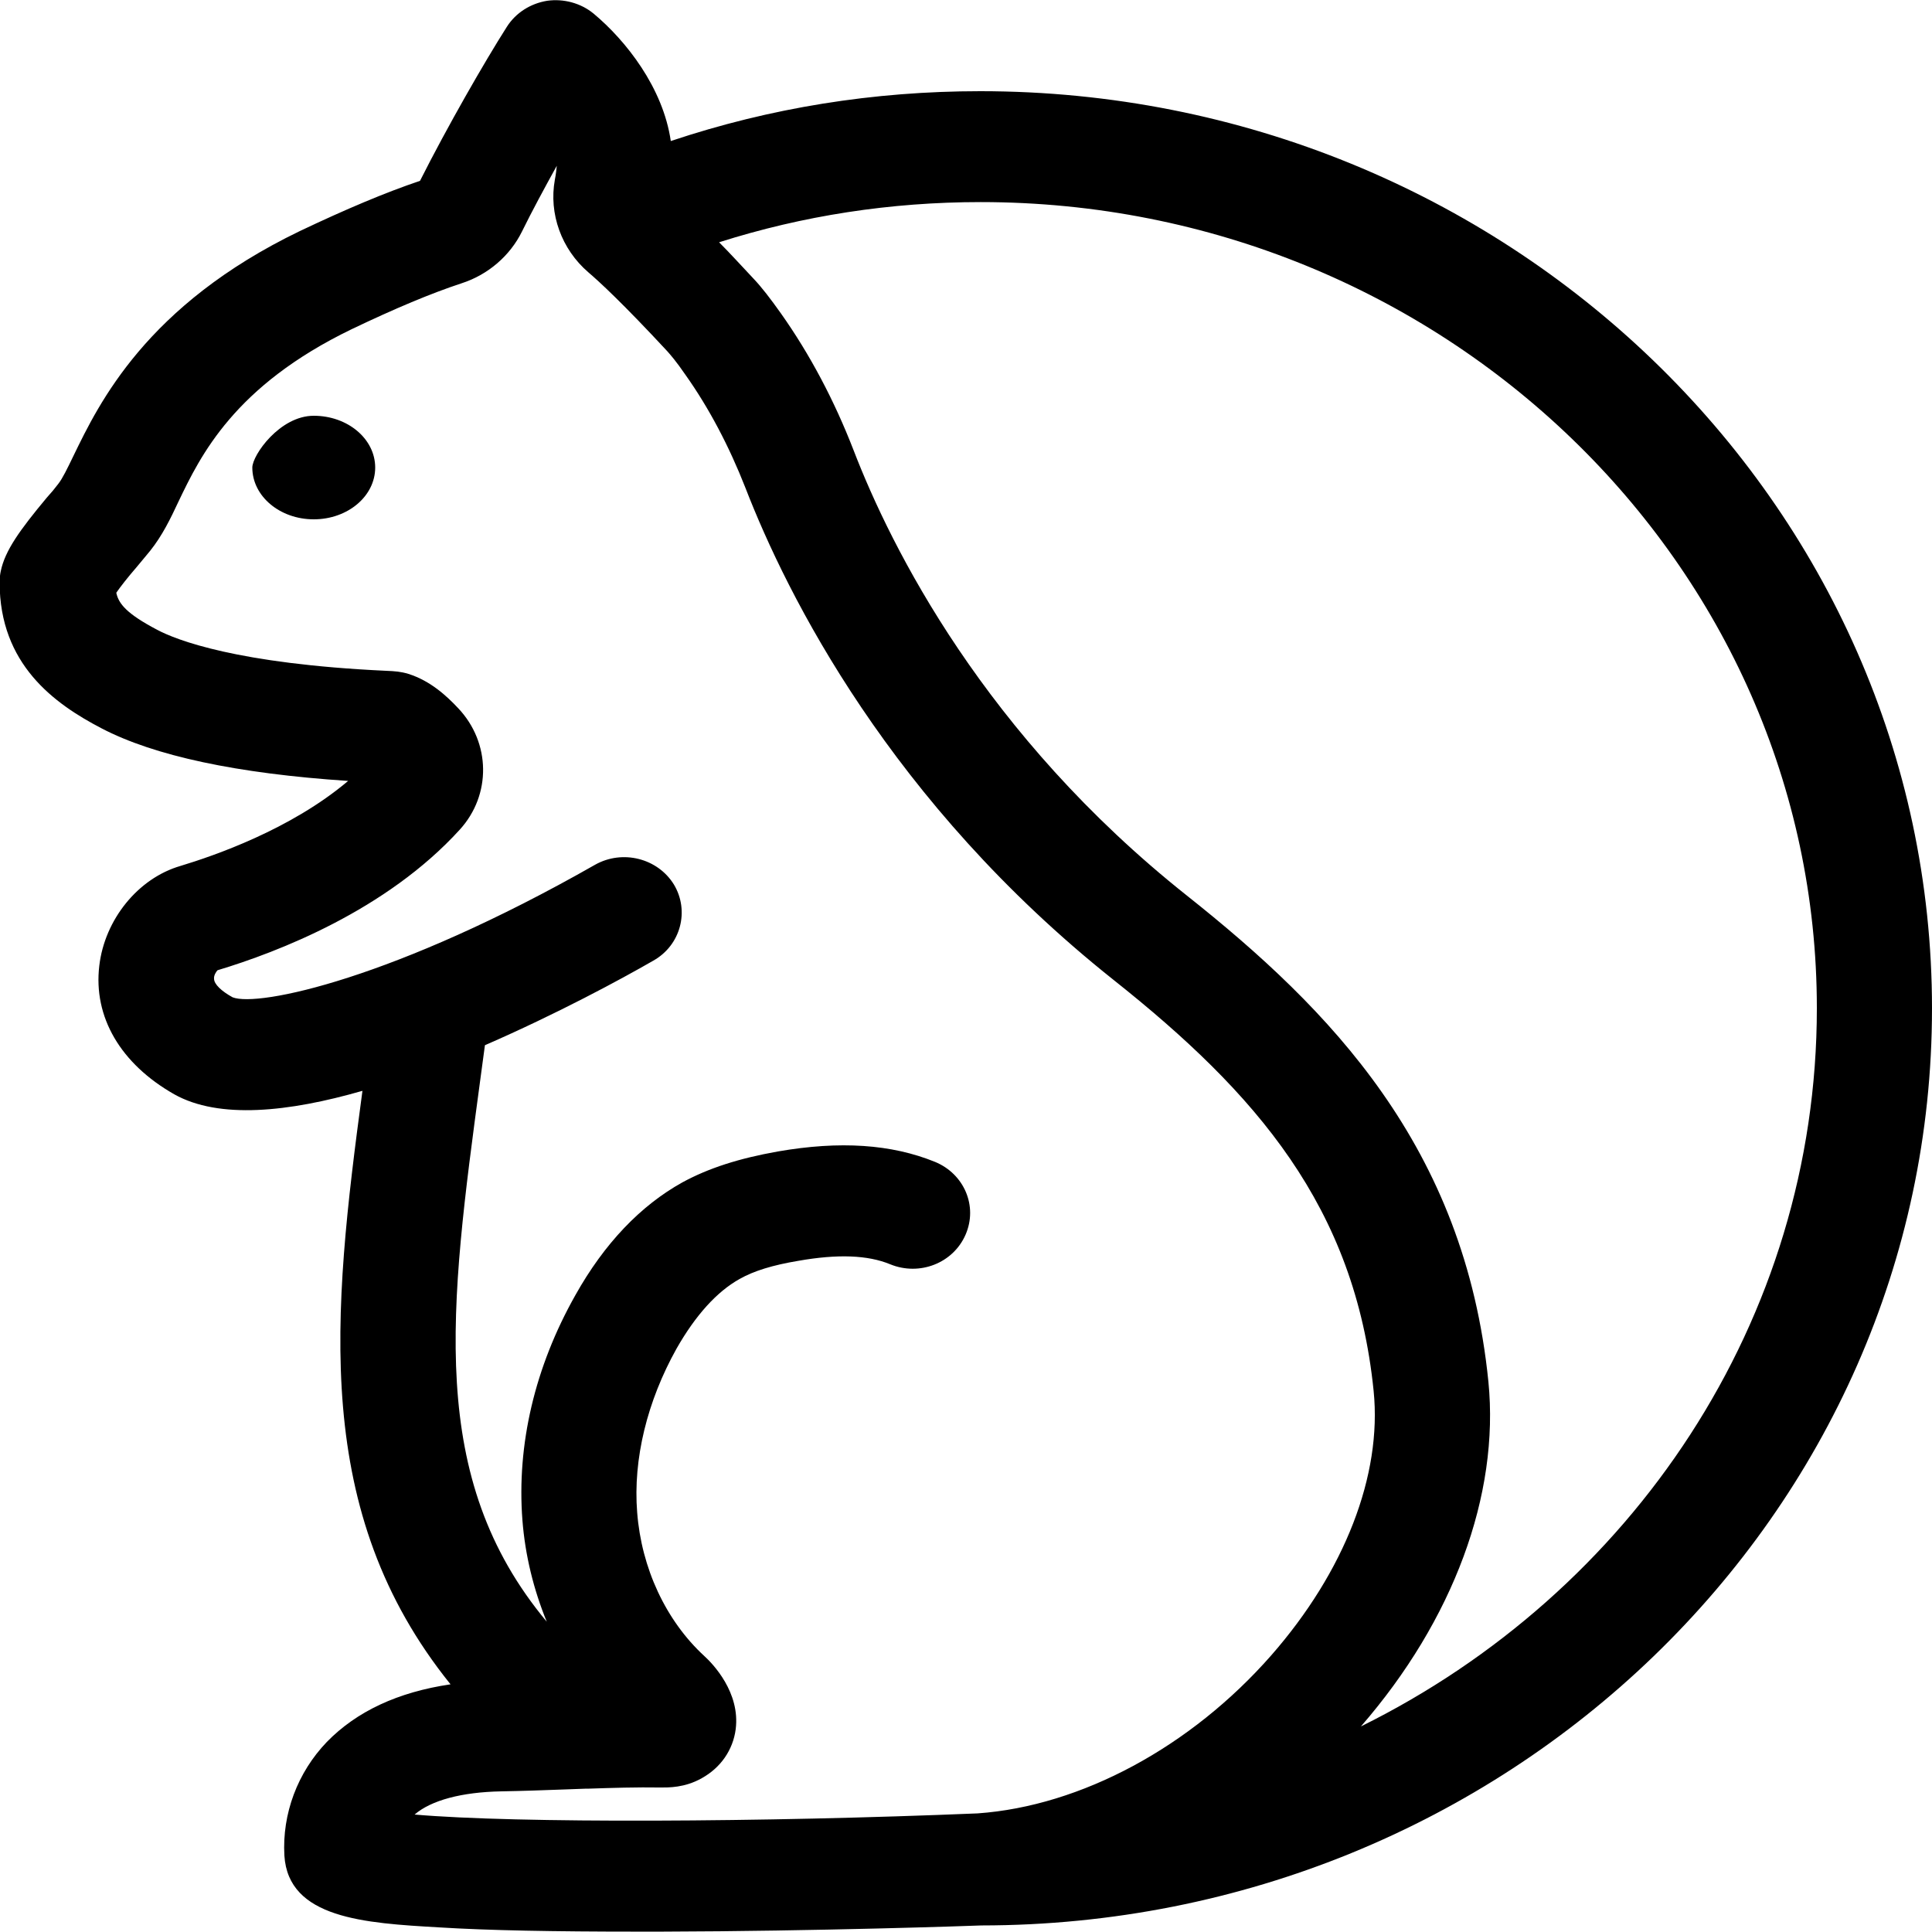 <?xml version="1.0" encoding="UTF-8"?>
<svg width="1200pt" height="1200pt" version="1.1" viewBox="0 0 1200 1200" xmlns="http://www.w3.org/2000/svg">
 <g>
  <path d="m1200 626.4c0-314.16-265.2-569.76-591.12-569.76-66.238 0-130.56 10.32-192.24 30.961-4.801-33.121-27.84-62.398-48-79.199-7.922-6.481-18.48-9.359-28.801-7.922-10.32 1.68-19.441 7.441-24.961 16.078-13.922 21.84-37.199 62.398-54 95.762-21.359 7.199-45.84 17.52-74.641 31.199-95.52 46.086-124.8 107.04-140.64 139.68-3.84 7.922-6.719 13.922-9.359 17.281-2.16 2.879-4.559 5.762-7.199 8.641-16.801 20.16-25.922 32.879-28.559 45.602-0.48 2.16-0.719 4.559-0.719 6.961 0 50.879 33.84 75.359 63.359 90.719 32.641 17.039 84 28.078 153.12 32.641-35.762 30.238-83.52 46.559-104.16 52.801-26.398 7.68-47.039 33.359-50.398 61.922-3.84 31.922 13.199 60.961 46.559 79.922 27.84 15.602 71.039 11.039 116.88-2.16-18.727 139.43-31.684 261.35 54.715 368.63-32.641 4.801-58.32 16.801-76.801 35.762-18.238 18.961-27.84 44.641-26.398 70.559 2.398 39.121 49.922 42 96 44.641 30.719 1.922 72 2.641 122.88 2.641h15.602c96-0.238 192.96-3.602 198.48-3.84 325.92-0.242 590.4-255.6 590.4-569.52zm-942.48 500.64c10.32-8.879 29.281-13.922 53.762-14.398 13.441-0.238 26.879-0.719 39.84-1.199l12.961-0.48h0.48 1.199c14.16-0.48 29.52-0.961 44.879-0.719 4.32 0 14.641 0.238 25.199-5.762 11.762-6.481 19.441-17.52 21.121-30.48 2.879-22.801-14.16-40.559-19.441-45.359-24-22.078-39.121-54.719-41.762-89.281-2.641-33.121 6.238-69.121 24.48-101.76 11.762-20.641 24.961-35.281 39.121-43.199 8.879-5.039 20.641-8.641 36.48-11.281 24.48-4.32 43.199-3.602 57.121 2.16 18.238 7.441 39.121-0.719 46.801-18.48 7.68-17.762-0.961-37.68-18.961-45.121-27.121-11.039-59.039-13.199-97.68-6.481-24.238 4.32-42.961 10.32-59.281 19.199-25.922 14.398-48.48 37.922-66.48 70.078-25.199 44.641-36.48 92.879-32.879 139.68 1.68 21.84 6.961 43.199 15.121 63.121-74.641-89.52-60.48-194.16-41.281-336.72 0.961-6.961 1.922-14.16 2.879-21.359 44.641-19.441 84.238-40.801 104.64-52.559 17.039-9.602 22.559-30.961 12.719-47.281-10.078-16.32-31.922-21.84-48.961-12.238-124.32 70.801-209.28 88.559-225.12 82.32-6.961-3.84-11.52-8.16-11.52-11.52-0.238-1.922 1.199-4.32 2.16-5.281 37.441-11.281 104.88-37.199 150.48-87.359 19.68-21.602 19.199-54-0.961-75.359-7.199-7.68-17.281-17.039-30.961-21.359-4.801-1.441-8.16-1.68-13.922-1.922-92.641-4.32-130.32-19.199-142.08-25.441-18.719-9.84-24-16.078-25.441-23.039 2.641-3.84 6.961-9.359 12.961-16.32 2.879-3.359 5.519-6.719 8.16-9.84 7.441-9.359 12.48-19.68 17.52-30.48 13.68-28.559 34.559-71.762 107.52-107.04 27.121-12.961 49.441-22.32 68.398-28.559 16.32-5.281 30-17.039 37.441-32.16 6.238-12.719 13.922-26.879 21.602-40.801-0.238 2.16-0.48 5.039-1.199 8.641-3.84 21.121 4.078 43.199 20.879 57.602 6.481 5.519 21.359 19.199 48.961 48.961 1.922 2.16 5.519 6.238 11.281 14.641 14.641 20.641 27.121 44.398 37.199 70.078 25.922 66.961 90.238 195.6 228.72 305.76 88.559 70.32 150 140.88 161.52 255.36 5.281 52.32-18 112.08-63.602 164.16-49.922 56.879-118.08 93.602-182.4 98.16-132.96 5.519-286.32 6.238-349.68 0.719zm587.76-54.719c57.359-66 86.16-143.76 79.199-214.08-14.641-146.16-98.641-231.6-187.2-301.92-125.76-99.84-183.84-216.24-207.12-276.72-12-30.961-27.121-59.52-45.121-84.961-6.481-9.121-12-16.32-17.039-21.602-7.68-8.16-14.641-15.84-21.359-22.559 52.078-16.559 106.56-24.961 162.48-24.961 286.32 0 519.36 224.64 519.36 500.64 0 194.4-115.2 363.12-283.2 446.16z"/>
  <path d="m194.88 258.24c-21.121 0-38.16 24.48-38.16 32.16 0 17.762 17.039 32.16 38.16 32.16s38.16-14.398 38.16-32.16c0-17.758-17.039-32.16-38.16-32.16z"/>
 </g>
</svg>
